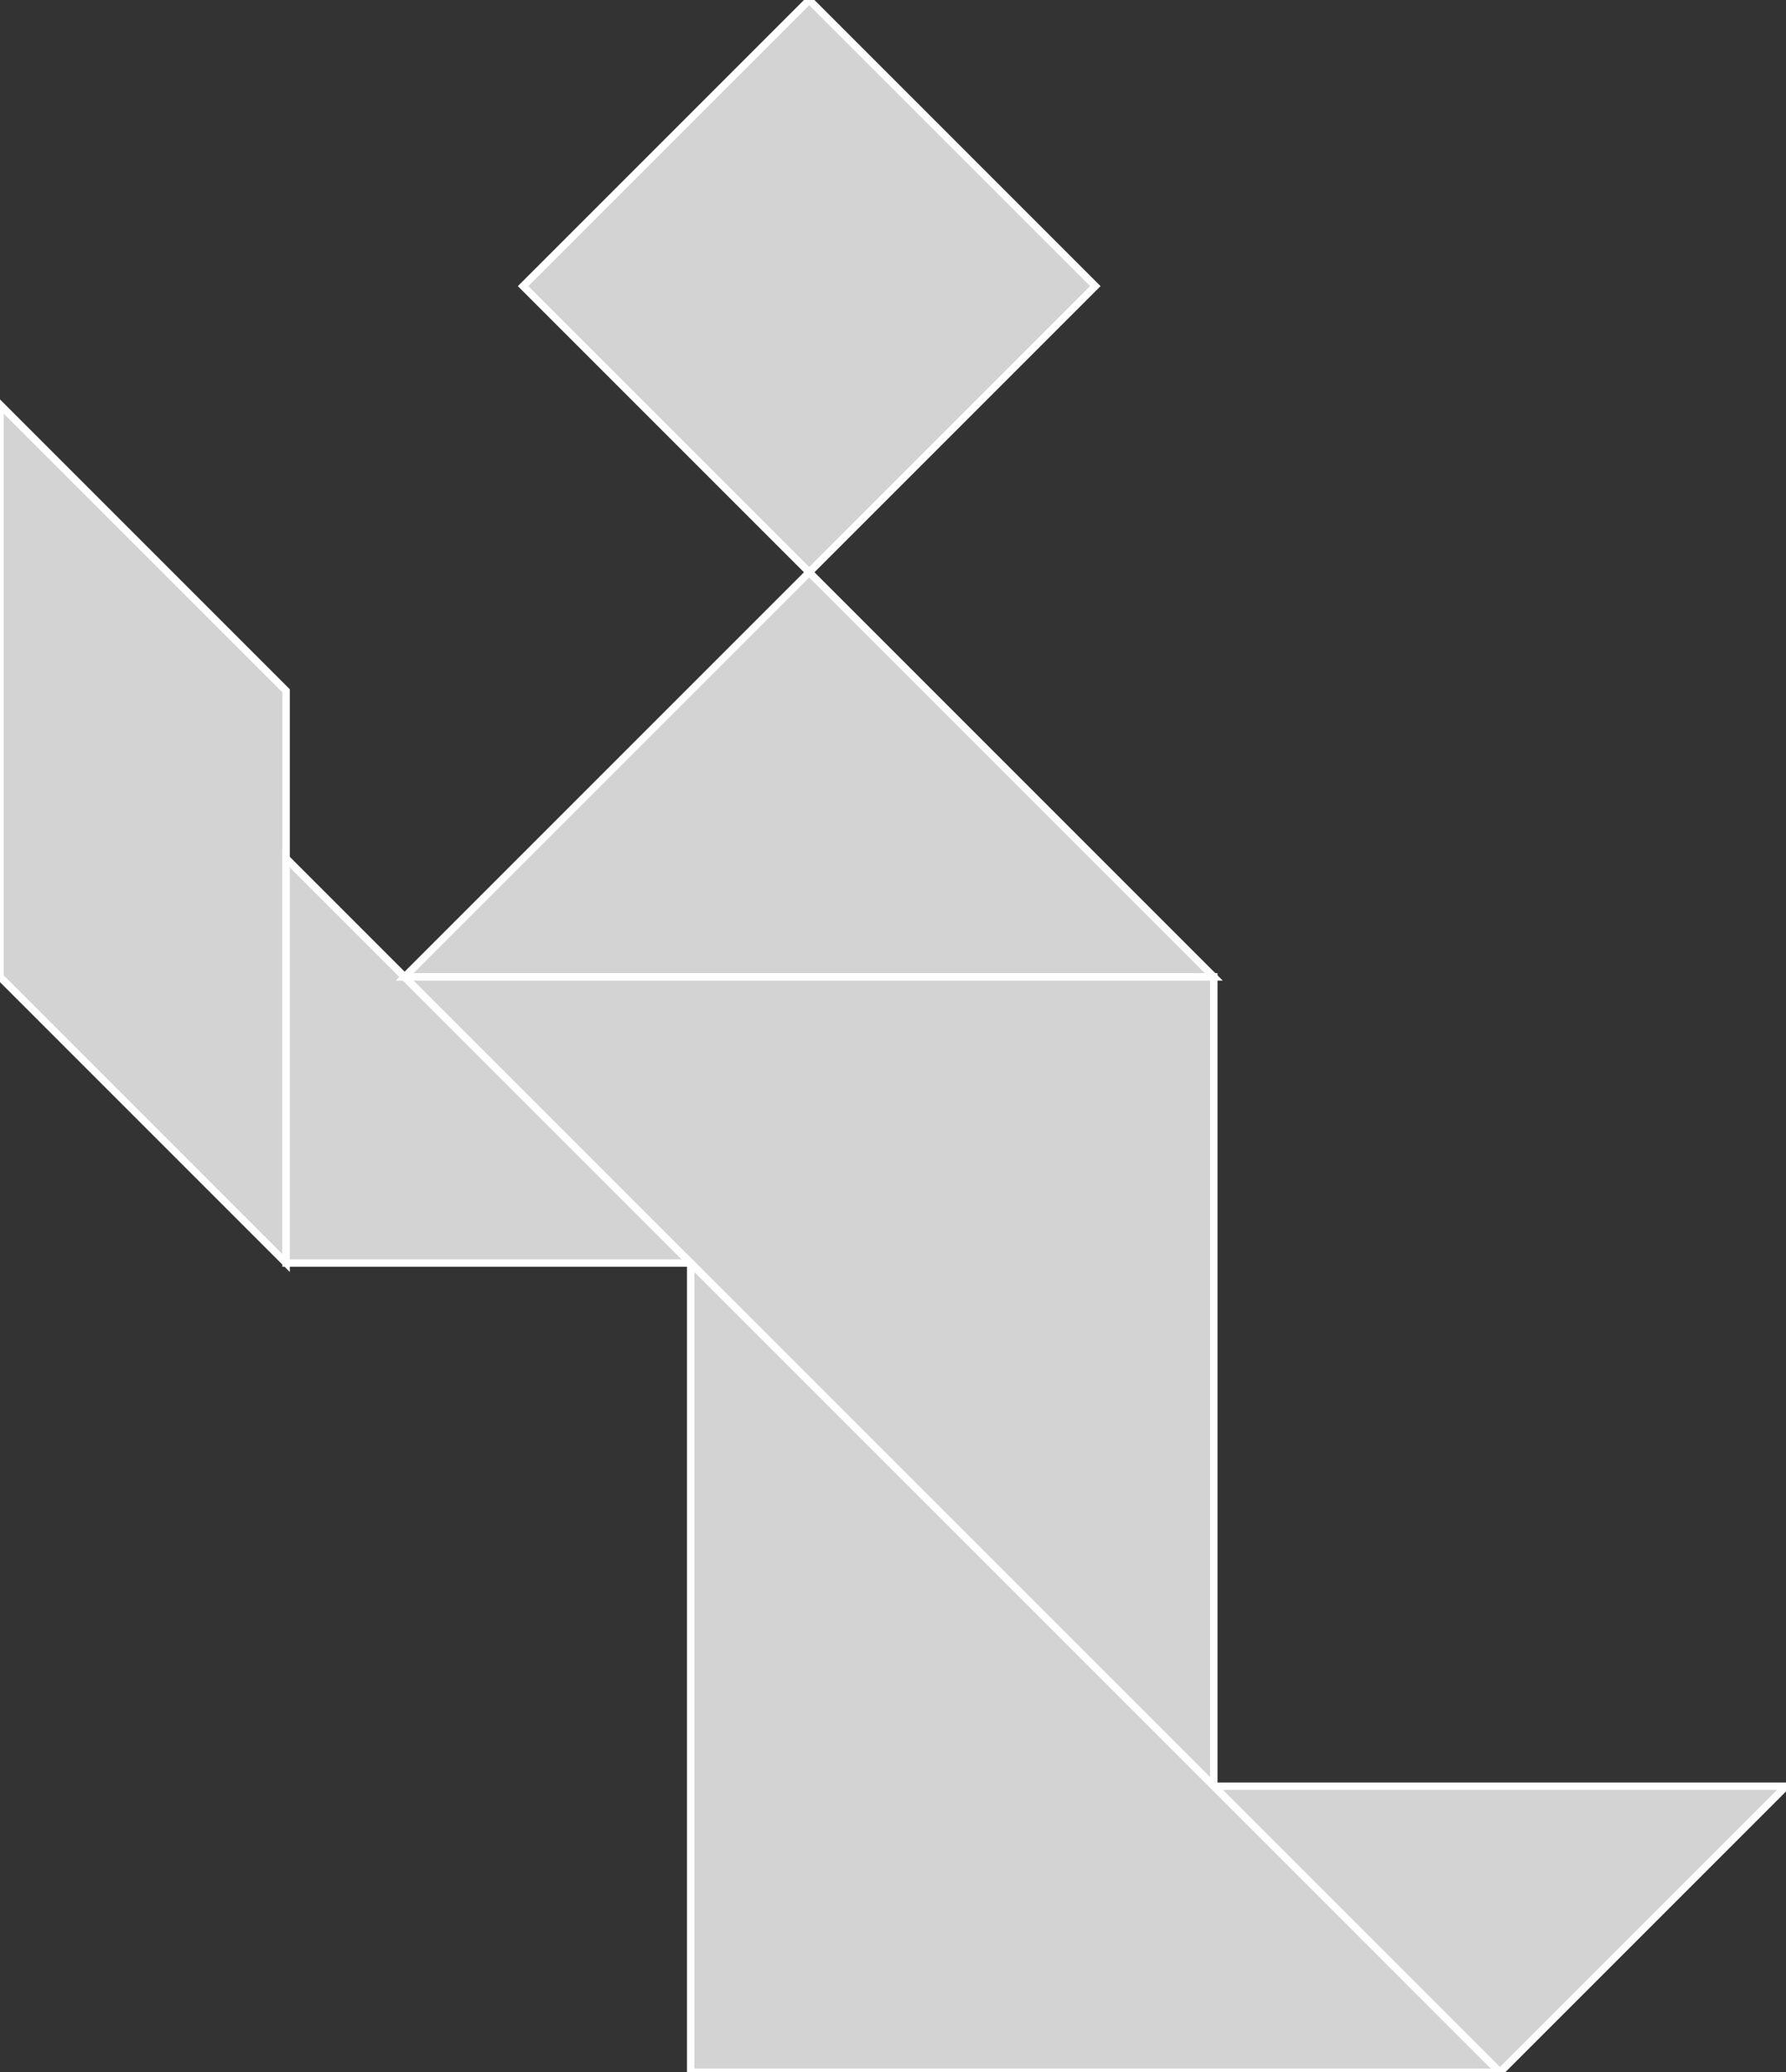 <?xml version="1.0" encoding="utf-8"?>
<svg baseProfile="full" height="100%" version="1.1" viewBox="0 0 240.362 278.865" width="100%" xmlns="http://www.w3.org/2000/svg" xmlns:ev="http://www.w3.org/2001/xml-events" xmlns:xlink="http://www.w3.org/1999/xlink"><rect x="0" y="0" width="240.362" height="278.865" fill="#333333" stroke="none"/><defs/><polygon fill="lightgray" id="1" points="108.904,0.0 70.4,38.503 108.904,77.006 147.407,38.503" stroke="white" strokewidth="1"/><polygon fill="lightgray" id="2" points="0.0,131.458 0.0,54.452 38.503,92.955 38.503,169.962" stroke="white" strokewidth="1"/><polygon fill="lightgray" id="3" points="38.503,169.962 92.955,169.962 38.503,115.51" stroke="white" strokewidth="1"/><polygon fill="lightgray" id="4" points="201.859,278.865 240.362,240.362 163.355,240.362" stroke="white" strokewidth="1"/><polygon fill="lightgray" id="5" points="54.452,131.458 163.355,131.458 108.904,77.006" stroke="white" strokewidth="1"/><polygon fill="lightgray" id="6" points="163.355,240.362 54.452,131.458 163.355,131.458" stroke="white" strokewidth="1"/><polygon fill="lightgray" id="7" points="92.955,278.865 201.859,278.865 92.955,169.962" stroke="white" strokewidth="1"/></svg>